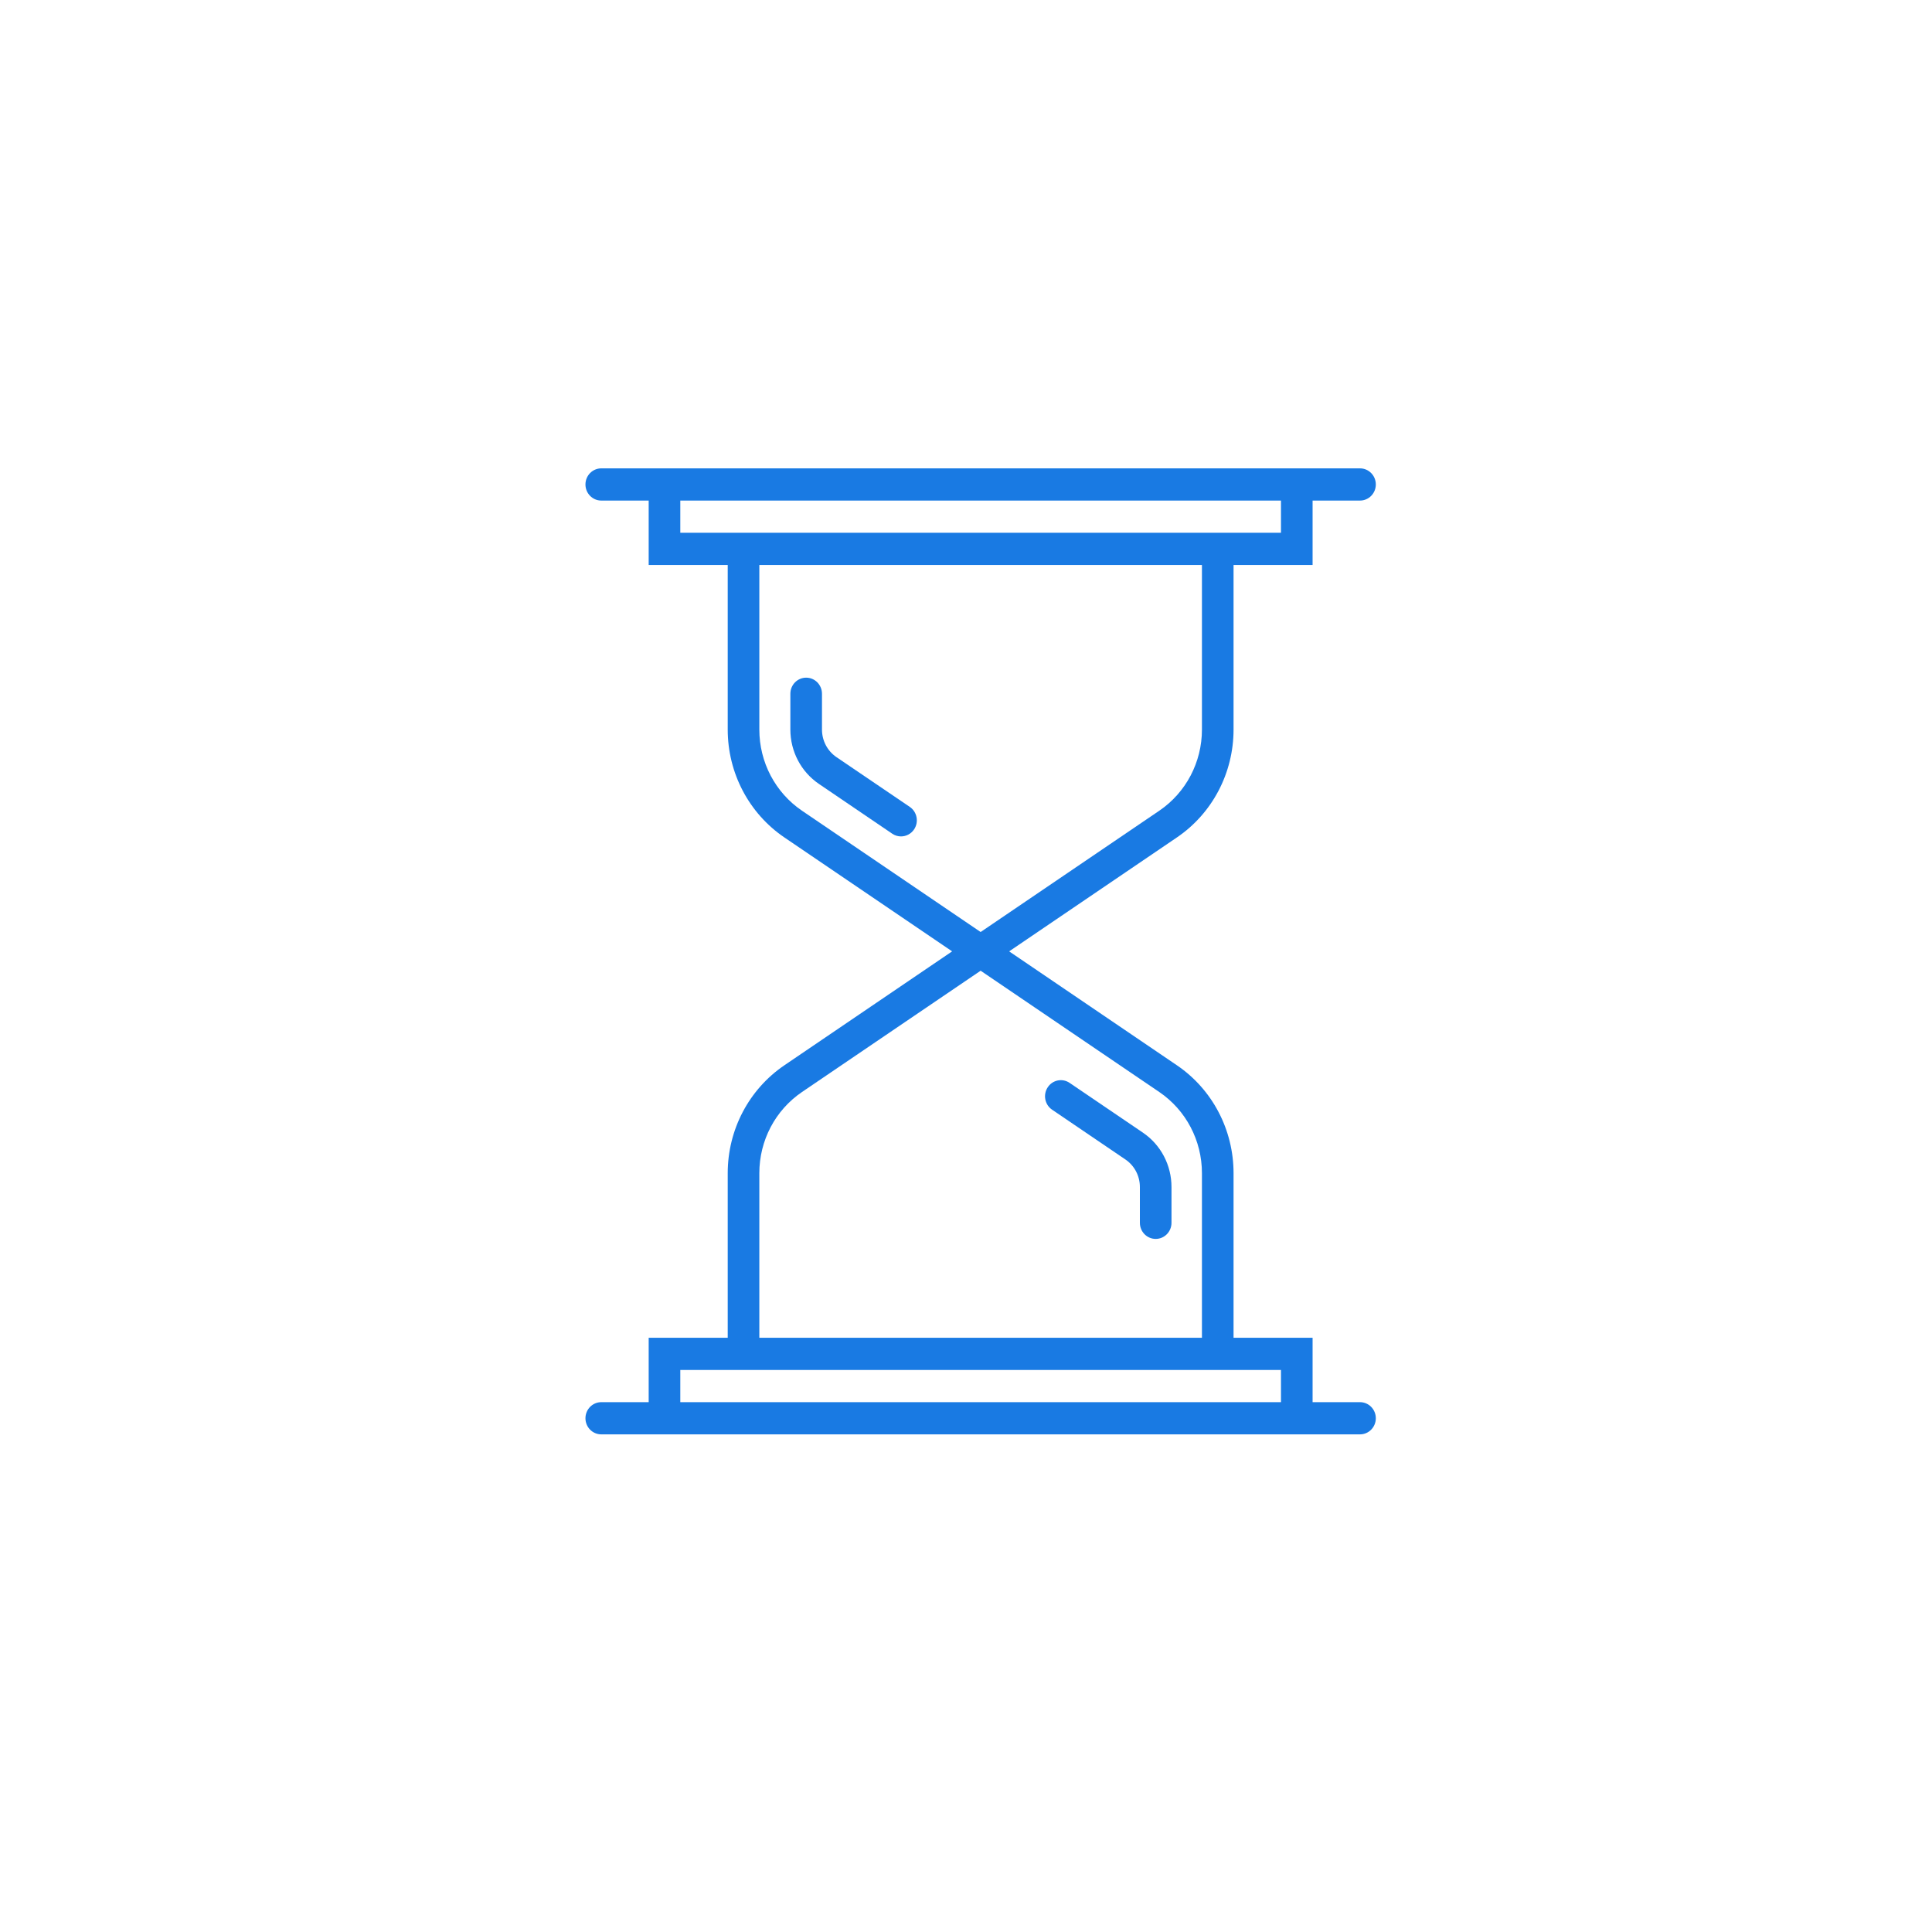 <svg width="66" height="66" viewBox="0 0 66 66" version="1.1" xmlns="http://www.w3.org/2000/svg" xmlns:xlink="http://www.w3.org/1999/xlink">
<title>Group 50</title>
<desc>Created using Figma</desc>
<g id="Canvas" transform="translate(-16343 -1273)">
<g id="Group 50">
<g id="hourglass">
<g id="Group">
<g id="Vector">
<use xlink:href="#path0_fill" transform="translate(16363 1289)" fill="#197AE3"/>
</g>
<g id="Vector">
<use xlink:href="#path1_fill" transform="translate(16370 1296.15)" fill="#197AE3"/>
</g>
<g id="Vector">
<use xlink:href="#path2_fill" transform="translate(16378.7 1309.9)" fill="#197AE3"/>
</g>
</g>
</g>
<g id="Ellipse 4.4">
<mask id="mask0_outline_ins">
<use xlink:href="#path3_fill" fill="white" transform="translate(16343 1273)"/>
</mask>
<g mask="url(#mask0_outline_ins)">
<use xlink:href="#path4_stroke_2x" transform="translate(16343 1273)" fill="#197AE3"/>
</g>
</g>
</g>
</g>
<defs>
<path id="path0_fill" d="M 26.46 31.9L 24.84 31.9L 24.84 29.7L 22.14 29.7L 22.14 24.078C 22.14 22.593 21.415 21.213 20.202 20.39L 14.474 16.5L 20.202 12.61C 21.415 11.787 22.14 10.407 22.14 8.922L 22.14 3.3L 24.84 3.3L 24.84 1.1L 26.46 1.1C 26.758 1.1 27 0.854 27 0.55C 27 0.246 26.758 0 26.46 0L 24.84 0L 24.3 0L 2.7 0L 2.16 0L 0.54 0C 0.242 0 0 0.246 0 0.55C 0 0.854 0.242 1.1 0.54 1.1L 2.16 1.1L 2.16 3.3L 4.86 3.3L 4.86 8.922C 4.86 10.407 5.585 11.787 6.798 12.61L 12.526 16.5L 6.798 20.39C 5.585 21.213 4.86 22.593 4.86 24.078L 4.86 29.7L 2.16 29.7L 2.16 31.9L 0.54 31.9C 0.242 31.9 0 32.146 0 32.45C 0 32.754 0.242 33 0.54 33L 2.16 33L 2.7 33L 24.3 33L 24.84 33L 26.46 33C 26.758 33 27 32.754 27 32.45C 27 32.146 26.758 31.9 26.46 31.9ZM 3.24 2.2L 3.24 1.1L 23.76 1.1L 23.76 2.2L 22.14 2.2L 4.86 2.2L 3.24 2.2ZM 7.397 11.695C 6.485 11.075 5.94 10.039 5.94 8.922L 5.94 3.3L 21.06 3.3L 21.06 8.922C 21.06 10.039 20.515 11.075 19.603 11.695L 13.5 15.839L 7.397 11.695ZM 5.94 24.078C 5.94 22.961 6.485 21.925 7.397 21.305L 13.5 17.161L 19.603 21.305C 20.515 21.925 21.06 22.961 21.06 24.078L 21.06 29.7L 5.94 29.7L 5.94 24.078ZM 3.24 30.8L 4.86 30.8L 22.14 30.8L 23.76 30.8L 23.76 31.9L 3.24 31.9L 3.24 30.8Z"/>
<path id="path1_fill" d="M 1.575 2.715C 1.265 2.504 1.08 2.152 1.08 1.772L 1.08 0.55C 1.08 0.246 0.838 0 0.54 0C 0.242 0 0 0.246 0 0.55L 0 1.772C 0 2.521 0.365 3.215 0.976 3.63L 3.481 5.331C 3.573 5.393 3.677 5.423 3.78 5.423C 3.954 5.423 4.126 5.337 4.23 5.178C 4.395 4.925 4.328 4.584 4.08 4.415L 1.575 2.715Z"/>
<path id="path2_fill" d="M 3.344 1.793L 0.84 0.093C 0.591 -0.076 0.256 -0.008 0.091 0.245C -0.075 0.498 -0.008 0.839 0.24 1.008L 2.745 2.709C 3.055 2.919 3.24 3.271 3.24 3.651L 3.24 4.873C 3.24 5.177 3.482 5.423 3.78 5.423C 4.079 5.423 4.32 5.177 4.32 4.873L 4.32 3.651C 4.32 2.902 3.955 2.208 3.344 1.793Z"/>
<path id="path3_fill" d="M 66 33C 66 51.225 51.225 66 33 66C 14.775 66 0 51.225 0 33C 0 14.775 14.775 0 33 0C 51.225 0 66 14.775 66 33Z"/>
<path id="path4_stroke_2x" d="M 65 33C 65 50.673 50.673 65 33 65L 33 67C 51.778 67 67 51.778 67 33L 65 33ZM 33 65C 15.327 65 1 50.673 1 33L -1 33C -1 51.778 14.222 67 33 67L 33 65ZM 1 33C 1 15.327 15.327 1 33 1L 33 -1C 14.222 -1 -1 14.222 -1 33L 1 33ZM 33 1C 50.673 1 65 15.327 65 33L 67 33C 67 14.222 51.778 -1 33 -1L 33 1Z"/>
</defs>
</svg>
